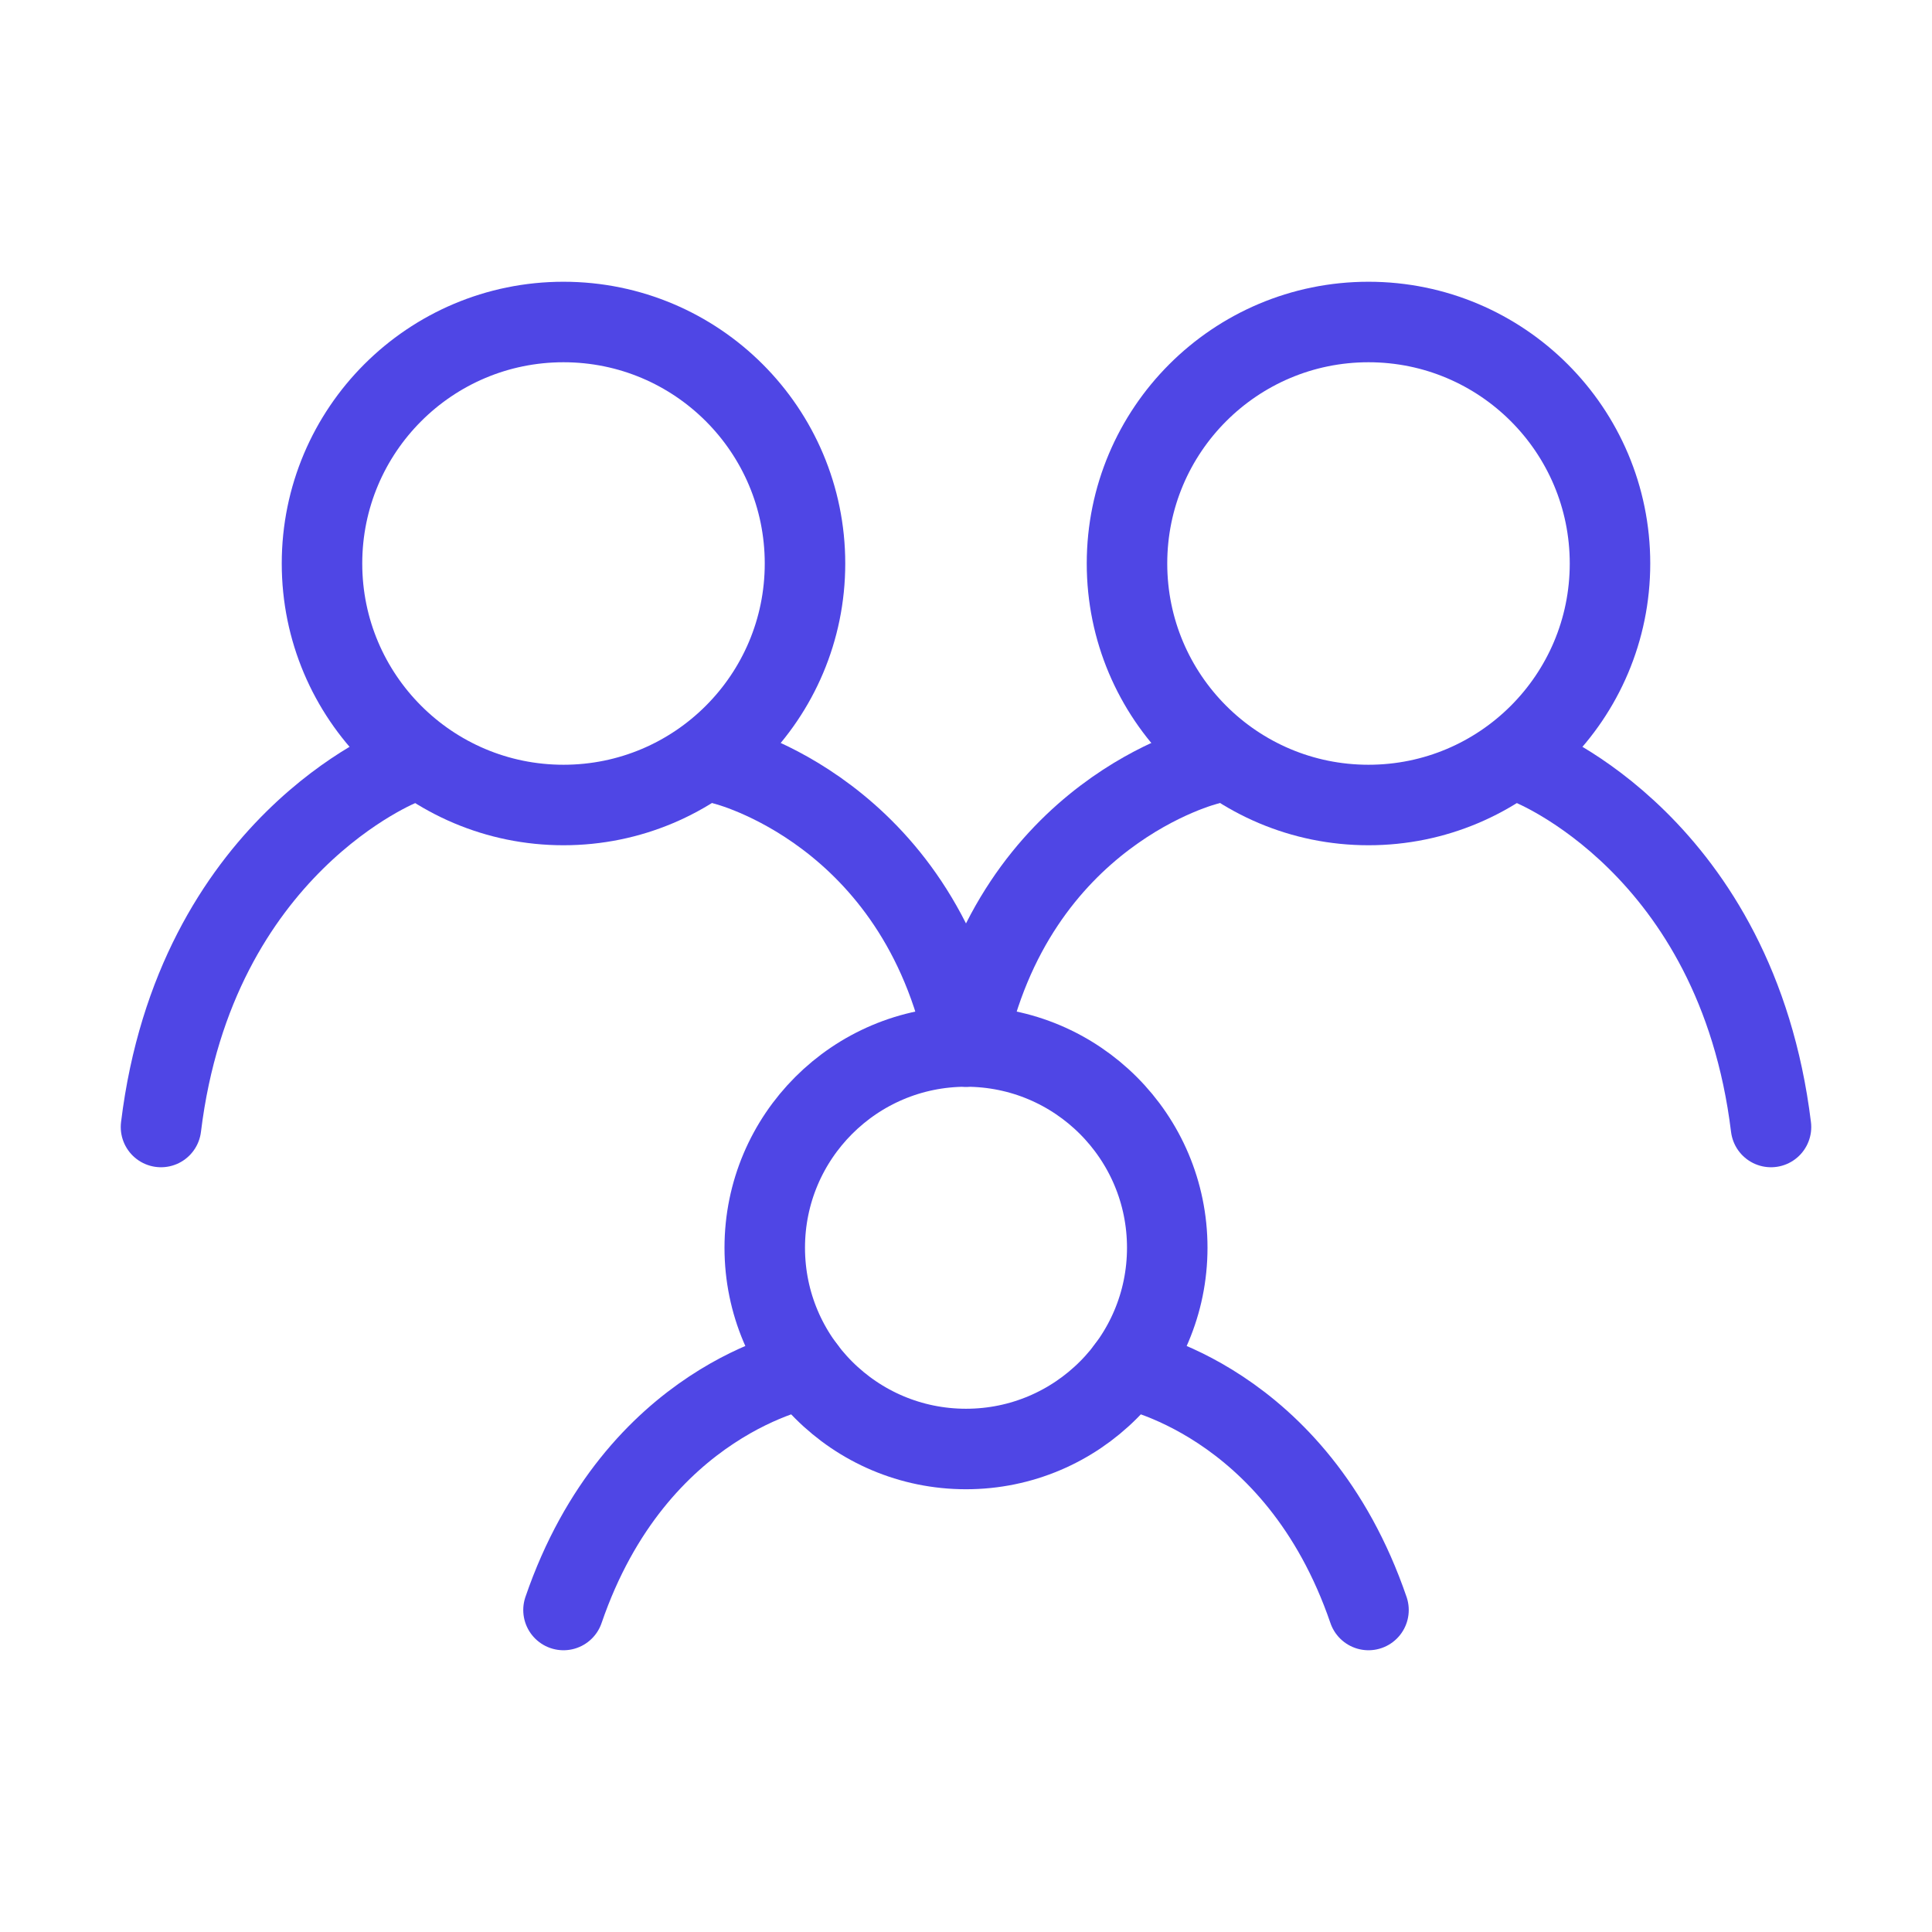 <?xml version="1.0" encoding="UTF-8"?>
<svg width="38" height="38" viewBox="0 0 48 48" fill="none" xmlns="http://www.w3.org/2000/svg">
  <path d="M10 19C10 19 4.857 21 4 28" stroke="#4f46e5" stroke-width="2" stroke-linecap="round"/>
  <path d="M38 19C38 19 43.143 21 44 28" stroke="#4f46e5" stroke-width="2" stroke-linecap="round"/>
  <path d="M18 19C18 19 22.8 20.167 24 26" stroke="#4f46e5" stroke-width="2" stroke-linecap="round"/>
  <path d="M30 19C30 19 25.2 20.167 24 26" stroke="#4f46e5" stroke-width="2" stroke-linecap="round"/>
  <path d="M20 34C20 34 15.8 34.75 14 40" stroke="#4f46e5" stroke-width="2" stroke-linecap="round"/>
  <path d="M28 34C28 34 32.2 34.75 34 40" stroke="#4f46e5" stroke-width="2" stroke-linecap="round"/>
  <circle cx="24" cy="31" r="5" fill="none" stroke="#4f46e5" stroke-width="2" stroke-linecap="round"
          stroke-linejoin="round"/>
  <circle cx="34" cy="14" r="6" fill="none" stroke="#4f46e5" stroke-width="2" stroke-linecap="round"
          stroke-linejoin="round"/>
  <circle cx="14" cy="14" r="6" fill="none" stroke="#4f46e5" stroke-width="2" stroke-linecap="round"
          stroke-linejoin="round"/>
</svg>
